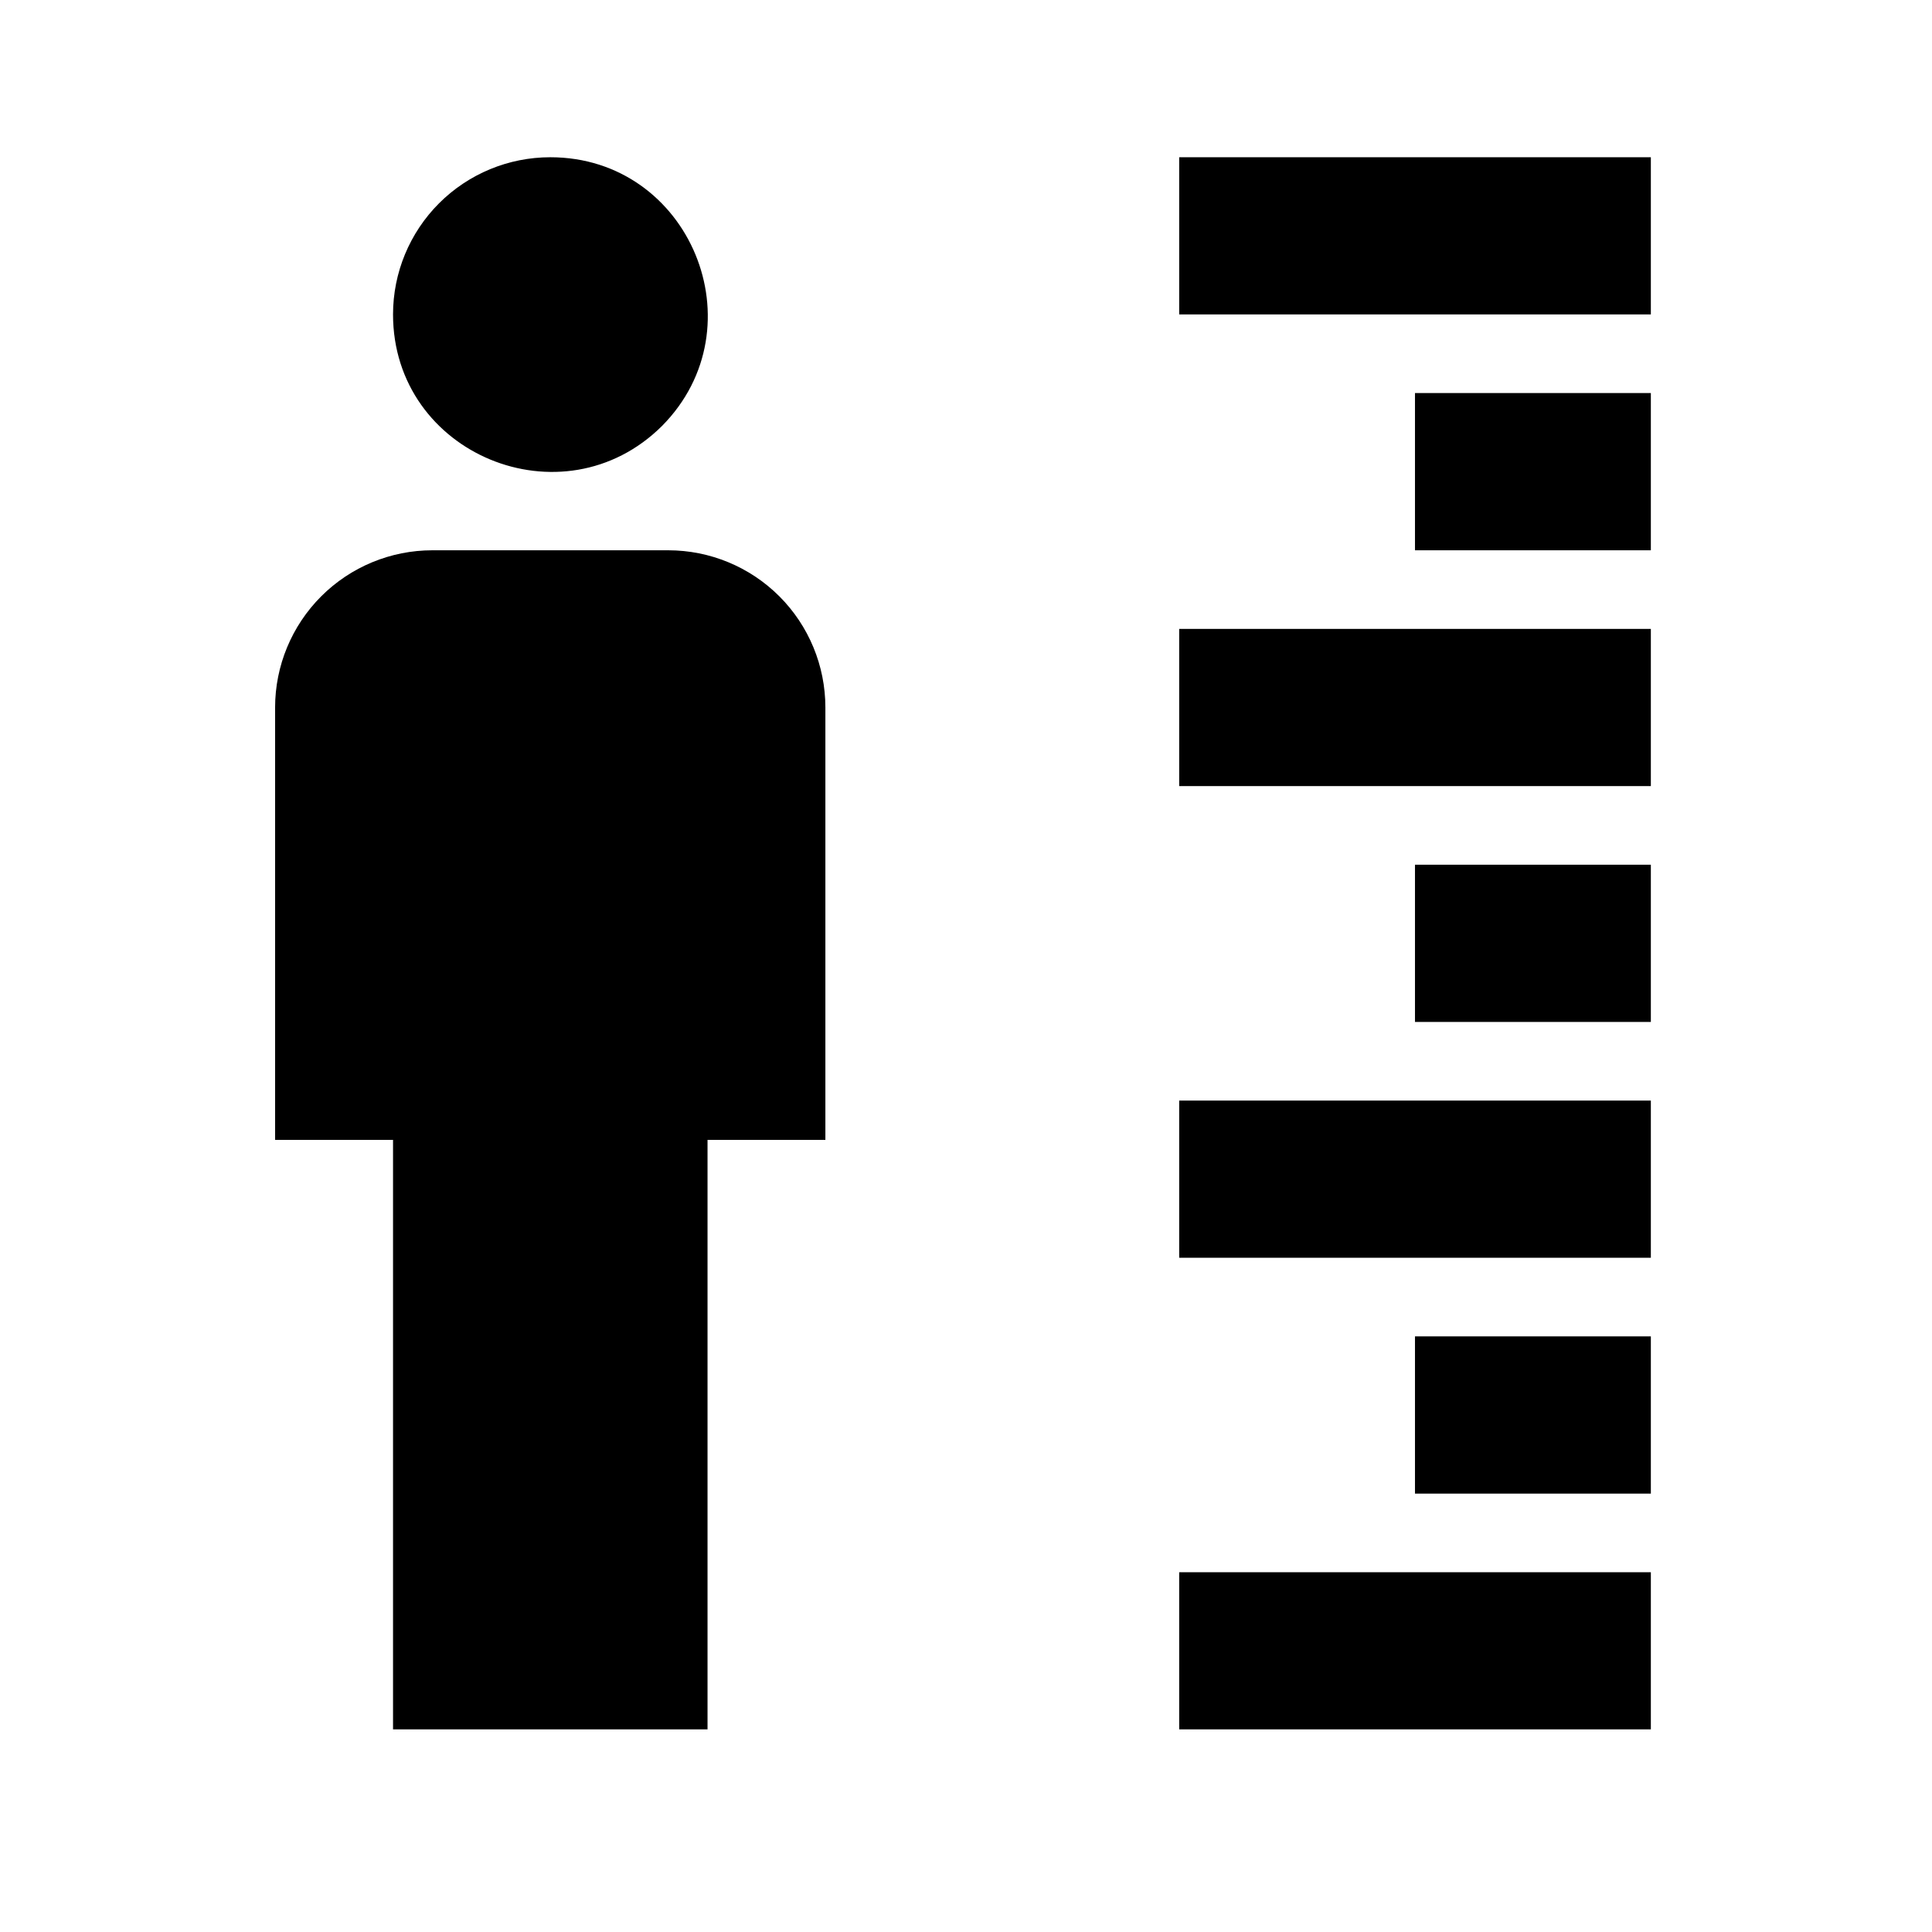 <svg width="23" height="23" viewBox="0 0 23 23" fill="none" xmlns="http://www.w3.org/2000/svg">
<path d="M6.551 1.872C8.217 1.872 9.05 3.893 7.88 5.072C6.701 6.242 4.679 5.409 4.679 3.743C4.679 3.247 4.876 2.771 5.227 2.42C5.578 2.069 6.054 1.872 6.551 1.872ZM5.147 6.551H7.955C8.451 6.551 8.927 6.748 9.278 7.099C9.629 7.45 9.826 7.926 9.826 8.423V13.57H8.423V20.588H4.679V13.57H3.275V8.423C3.275 7.926 3.473 7.45 3.824 7.099C4.175 6.748 4.651 6.551 5.147 6.551ZM19.653 7.487H14.038V9.358H19.653M19.653 10.294H16.845V12.166H19.653M19.653 1.872H14.038V3.743H19.653M19.653 4.679H16.845V6.551H19.653M19.653 13.102H14.038V14.973H19.653M19.653 18.717H14.038V20.588H19.653M19.653 15.909H16.845V17.781H19.653" fill="black"/>
</svg>
